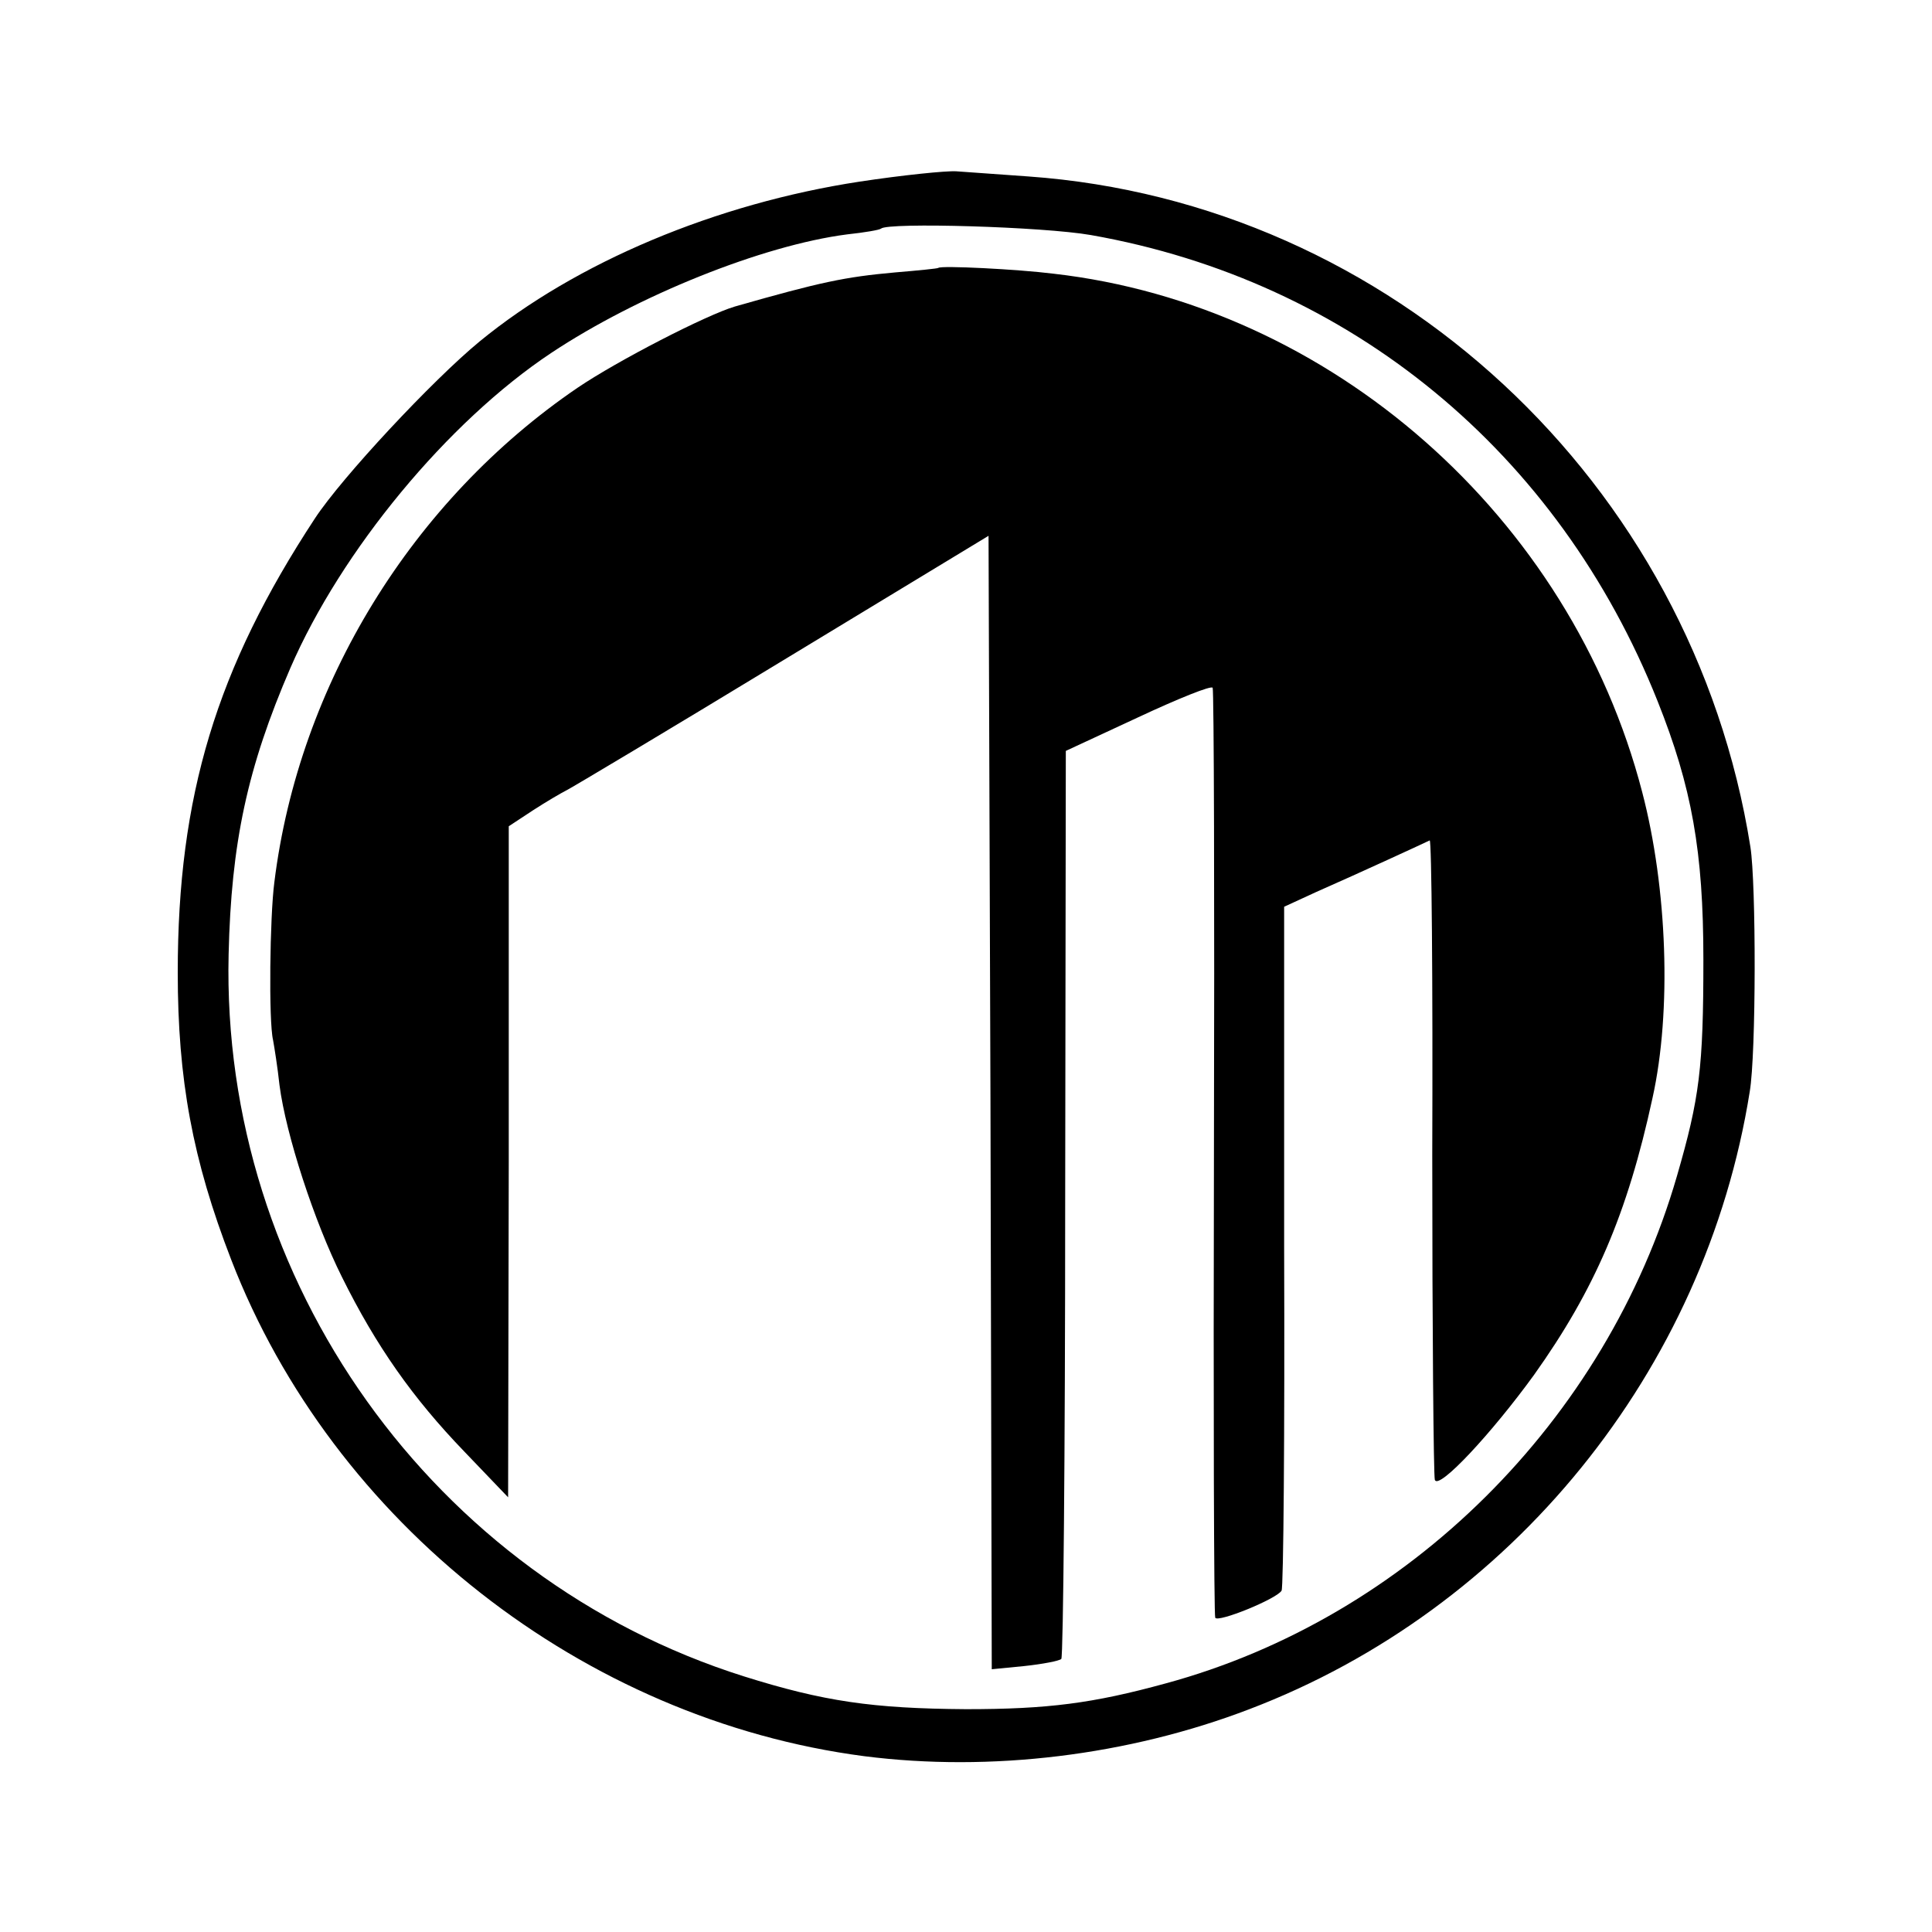<?xml version="1.0" standalone="no"?>
<!DOCTYPE svg PUBLIC "-//W3C//DTD SVG 20010904//EN"
 "http://www.w3.org/TR/2001/REC-SVG-20010904/DTD/svg10.dtd">
<svg version="1.0" xmlns="http://www.w3.org/2000/svg"
 width="300pt" height="300pt" viewBox="0 0 300 300"
 preserveAspectRatio="xMidYMid meet">
<g transform="translate(0,300) scale(0.1,-0.1)"
fill="#000000" stroke="none">
<path d="M1335 2718 c-223 -34 -440 -125 -590 -248 -73 -60 -214 -211 -256
-275 -153 -233 -213 -431 -213 -705 0 -166 23 -291 83 -446 158 -409 547 -714
983 -771 196 -25 410 1 598 73 407 155 708 525 777 959 10 59 10 323 1 380
-90 567 -559 1001 -1121 1041 -45 3 -95 7 -112 8 -16 1 -84 -6 -150 -16z m359
-83 c403 -71 726 -337 880 -724 53 -133 71 -233 71 -401 0 -169 -6 -215 -41
-336 -110 -380 -418 -686 -794 -788 -113 -31 -183 -40 -310 -40 -145 1 -221
12 -345 51 -482 152 -812 614 -800 1121 4 173 29 290 96 445 79 182 244 382
405 489 134 89 328 167 459 184 28 3 51 7 53 9 11 10 252 3 326 -10z"/>
<path d="M1457 2584 c-1 -1 -31 -4 -67 -7 -78 -7 -116 -15 -249 -53 -44 -13
-182 -84 -244 -126 -257 -175 -433 -461 -471 -768 -7 -53 -9 -216 -2 -245 2
-11 7 -42 10 -70 10 -77 54 -212 97 -298 53 -107 110 -188 190 -271 l68 -71 1
521 0 521 38 25 c20 13 44 27 52 31 8 4 159 94 335 201 l320 194 3 -880 2
-880 51 5 c28 3 54 8 57 11 3 4 6 322 6 708 l1 702 112 52 c62 29 114 50 116
46 2 -4 3 -329 2 -722 -1 -393 0 -718 2 -722 4 -8 95 29 103 42 3 4 5 245 4
535 l0 527 50 23 c66 29 170 77 176 80 3 2 5 -218 4 -488 0 -271 2 -498 4
-505 6 -16 88 72 154 163 94 132 145 250 184 430 30 135 23 326 -16 475 -111
428 -484 756 -914 805 -56 7 -175 13 -179 9z"/>
</g>
</svg>
